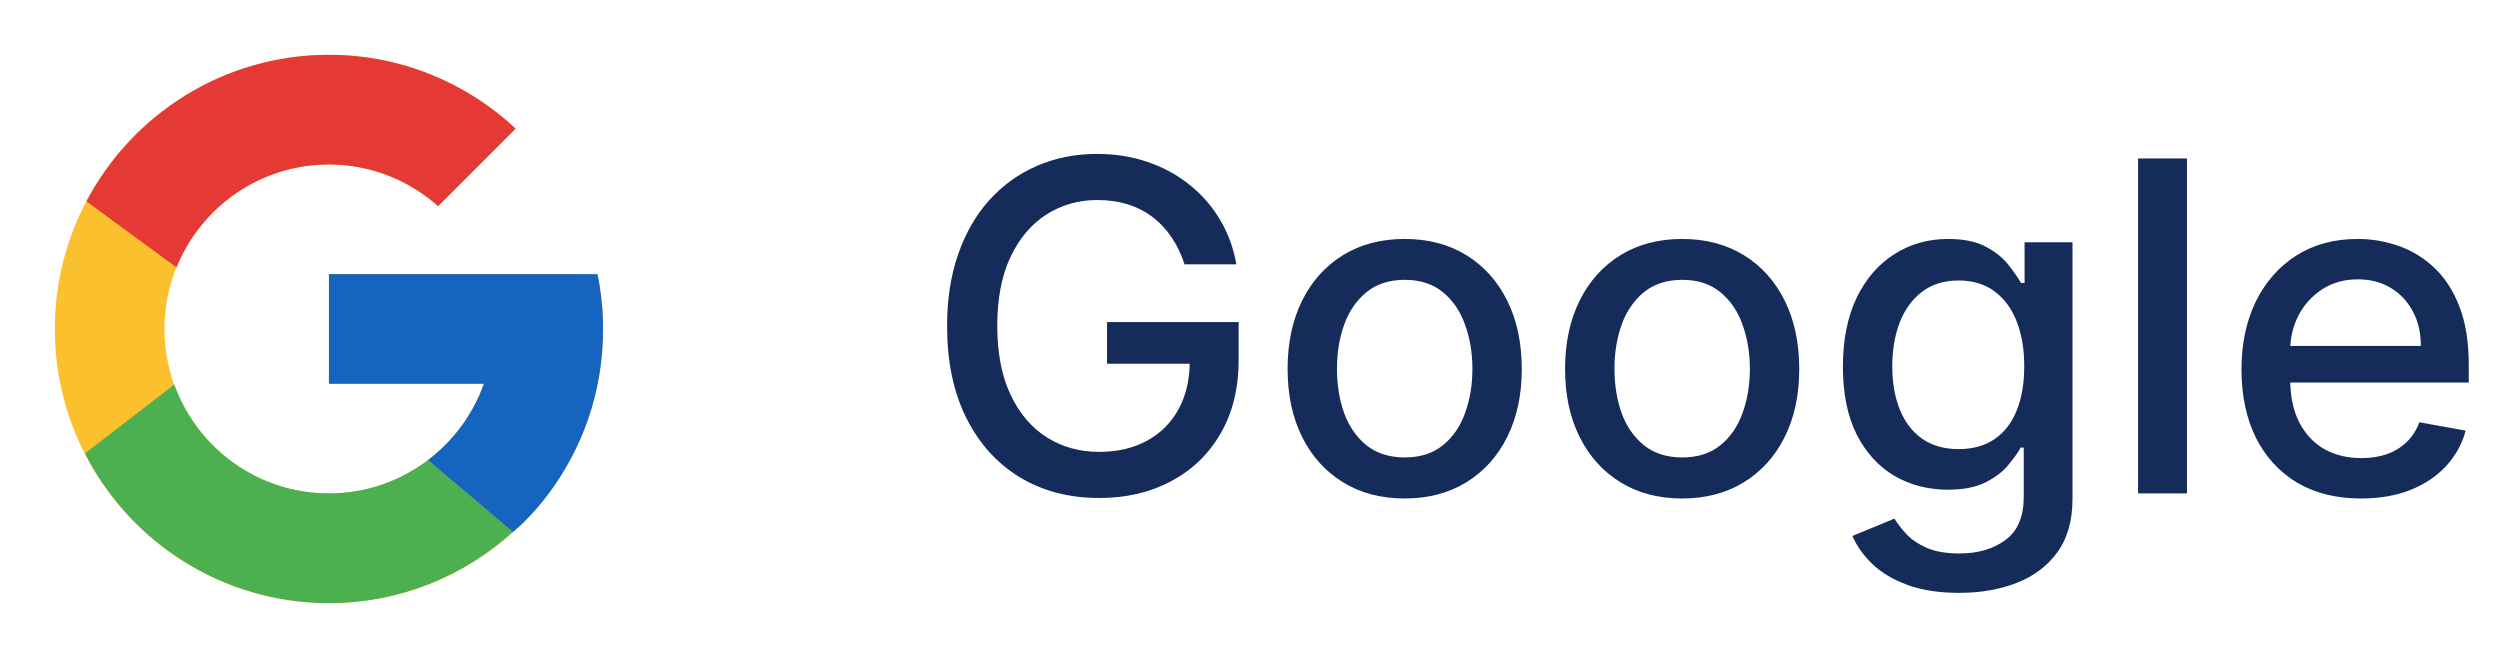 <svg width="76" height="20" viewBox="0 0 76 20" fill="none" xmlns="http://www.w3.org/2000/svg">
<path d="M18.172 8.368L17.5 8.368L17.5 8.334L10 8.334L10 11.667L14.71 11.667C14.023 13.607 12.177 15 10 15C7.239 15 5 12.762 5 10C5 7.239 7.239 5 10 5C11.275 5 12.434 5.481 13.317 6.267L15.675 3.909C14.186 2.522 12.195 1.667 10 1.667C5.398 1.667 1.667 5.398 1.667 10C1.667 14.602 5.398 18.334 10 18.334C14.602 18.334 18.334 14.602 18.334 10C18.334 9.442 18.276 8.896 18.172 8.368Z" fill="#FBC02D"/>
<path d="M2.628 6.122L5.366 8.129C6.107 6.295 7.901 5 10 5C11.275 5 12.435 5.481 13.318 6.267L15.675 3.909C14.186 2.522 12.195 1.667 10 1.667C6.8 1.667 4.024 3.474 2.628 6.122Z" fill="#E53935"/>
<path d="M10 18.334C12.152 18.334 14.108 17.51 15.587 16.17L13.008 13.988C12.171 14.621 11.131 15 10 15C7.832 15 5.992 13.618 5.299 11.69L2.581 13.783C3.96 16.482 6.761 18.334 10 18.334Z" fill="#4CAF50"/>
<path d="M18.171 8.368L18.165 8.333L17.5 8.333L10 8.333L10 11.666L14.71 11.666C14.38 12.598 13.78 13.402 13.007 13.988C13.007 13.987 13.008 13.987 13.008 13.987L15.587 16.169C15.405 16.335 18.333 14.166 18.333 10C18.333 9.441 18.276 8.896 18.171 8.368Z" fill="#1565C0"/>
<path d="M36.009 8.035C35.913 7.733 35.784 7.463 35.621 7.224C35.462 6.982 35.272 6.777 35.05 6.608C34.828 6.436 34.574 6.305 34.289 6.215C34.007 6.126 33.697 6.081 33.359 6.081C32.786 6.081 32.269 6.228 31.808 6.523C31.348 6.818 30.983 7.251 30.715 7.821C30.449 8.388 30.317 9.082 30.317 9.904C30.317 10.729 30.451 11.427 30.72 11.997C30.988 12.567 31.356 13 31.823 13.295C32.291 13.59 32.822 13.737 33.419 13.737C33.972 13.737 34.455 13.624 34.866 13.399C35.28 13.174 35.6 12.856 35.825 12.445C36.054 12.03 36.168 11.543 36.168 10.983L36.566 11.057H33.653V9.79H37.655V10.948C37.655 11.803 37.472 12.546 37.108 13.175C36.747 13.802 36.246 14.286 35.606 14.627C34.97 14.969 34.241 15.139 33.419 15.139C32.498 15.139 31.689 14.927 30.993 14.503C30.3 14.079 29.76 13.477 29.372 12.698C28.984 11.916 28.791 10.988 28.791 9.914C28.791 9.102 28.903 8.373 29.129 7.727C29.354 7.08 29.671 6.532 30.078 6.081C30.489 5.627 30.971 5.281 31.525 5.042C32.082 4.8 32.69 4.679 33.349 4.679C33.9 4.679 34.412 4.76 34.886 4.923C35.363 5.085 35.787 5.315 36.158 5.614C36.533 5.912 36.843 6.267 37.088 6.678C37.333 7.085 37.499 7.538 37.585 8.035H36.009ZM42.702 15.154C41.986 15.154 41.362 14.99 40.828 14.662C40.294 14.334 39.88 13.875 39.585 13.285C39.29 12.695 39.143 12.005 39.143 11.217C39.143 10.425 39.29 9.732 39.585 9.138C39.88 8.545 40.294 8.085 40.828 7.756C41.362 7.428 41.986 7.264 42.702 7.264C43.418 7.264 44.043 7.428 44.577 7.756C45.11 8.085 45.524 8.545 45.819 9.138C46.114 9.732 46.262 10.425 46.262 11.217C46.262 12.005 46.114 12.695 45.819 13.285C45.524 13.875 45.11 14.334 44.577 14.662C44.043 14.99 43.418 15.154 42.702 15.154ZM42.707 13.906C43.171 13.906 43.556 13.784 43.861 13.538C44.166 13.293 44.391 12.967 44.537 12.559C44.686 12.151 44.761 11.702 44.761 11.212C44.761 10.724 44.686 10.277 44.537 9.869C44.391 9.458 44.166 9.129 43.861 8.88C43.556 8.631 43.171 8.507 42.707 8.507C42.24 8.507 41.852 8.631 41.544 8.88C41.239 9.129 41.012 9.458 40.863 9.869C40.717 10.277 40.644 10.724 40.644 11.212C40.644 11.702 40.717 12.151 40.863 12.559C41.012 12.967 41.239 13.293 41.544 13.538C41.852 13.784 42.24 13.906 42.707 13.906ZM51.138 15.154C50.422 15.154 49.797 14.99 49.264 14.662C48.73 14.334 48.316 13.875 48.021 13.285C47.726 12.695 47.578 12.005 47.578 11.217C47.578 10.425 47.726 9.732 48.021 9.138C48.316 8.545 48.73 8.085 49.264 7.756C49.797 7.428 50.422 7.264 51.138 7.264C51.854 7.264 52.478 7.428 53.012 7.756C53.546 8.085 53.96 8.545 54.255 9.138C54.55 9.732 54.697 10.425 54.697 11.217C54.697 12.005 54.55 12.695 54.255 13.285C53.96 13.875 53.546 14.334 53.012 14.662C52.478 14.99 51.854 15.154 51.138 15.154ZM51.143 13.906C51.607 13.906 51.991 13.784 52.296 13.538C52.601 13.293 52.827 12.967 52.972 12.559C53.121 12.151 53.196 11.702 53.196 11.212C53.196 10.724 53.121 10.277 52.972 9.869C52.827 9.458 52.601 9.129 52.296 8.88C51.991 8.631 51.607 8.507 51.143 8.507C50.675 8.507 50.288 8.631 49.979 8.88C49.675 9.129 49.447 9.458 49.298 9.869C49.153 10.277 49.08 10.724 49.08 11.212C49.08 11.702 49.153 12.151 49.298 12.559C49.447 12.967 49.675 13.293 49.979 13.538C50.288 13.784 50.675 13.906 51.143 13.906ZM59.558 18.023C58.952 18.023 58.43 17.943 57.992 17.784C57.558 17.625 57.203 17.415 56.928 17.153C56.653 16.891 56.448 16.604 56.312 16.293L57.59 15.766C57.679 15.912 57.798 16.066 57.948 16.228C58.1 16.394 58.306 16.535 58.564 16.651C58.826 16.767 59.162 16.825 59.573 16.825C60.137 16.825 60.602 16.687 60.97 16.412C61.338 16.14 61.522 15.706 61.522 15.109V13.608H61.428C61.338 13.77 61.209 13.951 61.04 14.15C60.874 14.349 60.645 14.521 60.354 14.667C60.062 14.813 59.683 14.886 59.215 14.886C58.612 14.886 58.069 14.745 57.585 14.463C57.104 14.178 56.723 13.759 56.441 13.205C56.163 12.648 56.024 11.964 56.024 11.152C56.024 10.34 56.161 9.644 56.436 9.064C56.715 8.484 57.096 8.04 57.58 7.732C58.064 7.42 58.612 7.264 59.225 7.264C59.699 7.264 60.082 7.344 60.374 7.503C60.665 7.659 60.892 7.841 61.055 8.05C61.221 8.259 61.348 8.442 61.438 8.602H61.547V7.364H63.004V15.169C63.004 15.825 62.851 16.364 62.546 16.785C62.241 17.206 61.829 17.517 61.308 17.72C60.791 17.922 60.208 18.023 59.558 18.023ZM59.544 13.653C59.971 13.653 60.332 13.553 60.627 13.354C60.926 13.152 61.151 12.864 61.303 12.489C61.459 12.111 61.537 11.659 61.537 11.132C61.537 10.618 61.461 10.166 61.308 9.775C61.156 9.384 60.932 9.079 60.637 8.86C60.342 8.638 59.978 8.527 59.544 8.527C59.096 8.527 58.723 8.643 58.425 8.875C58.127 9.104 57.901 9.415 57.749 9.81C57.6 10.204 57.525 10.645 57.525 11.132C57.525 11.633 57.601 12.072 57.754 12.45C57.906 12.827 58.132 13.122 58.43 13.335C58.731 13.547 59.103 13.653 59.544 13.653ZM66.484 4.818V15H64.997V4.818H66.484ZM71.775 15.154C71.022 15.154 70.374 14.993 69.831 14.672C69.291 14.347 68.873 13.891 68.578 13.305C68.287 12.715 68.141 12.024 68.141 11.232C68.141 10.449 68.287 9.76 68.578 9.163C68.873 8.567 69.284 8.101 69.811 7.766C70.341 7.432 70.961 7.264 71.671 7.264C72.101 7.264 72.519 7.335 72.923 7.478C73.328 7.62 73.691 7.844 74.012 8.149C74.334 8.454 74.587 8.85 74.773 9.337C74.958 9.821 75.051 10.41 75.051 11.102V11.629H68.981V10.516H73.594C73.594 10.124 73.515 9.778 73.356 9.477C73.197 9.172 72.973 8.931 72.685 8.756C72.4 8.58 72.065 8.492 71.68 8.492C71.263 8.492 70.898 8.595 70.587 8.8C70.278 9.003 70.04 9.268 69.871 9.596C69.705 9.921 69.622 10.274 69.622 10.655V11.525C69.622 12.035 69.712 12.47 69.891 12.827C70.073 13.185 70.326 13.459 70.651 13.648C70.976 13.833 71.356 13.926 71.79 13.926C72.072 13.926 72.328 13.886 72.56 13.807C72.792 13.724 72.993 13.601 73.162 13.439C73.331 13.277 73.46 13.076 73.55 12.837L74.957 13.091C74.844 13.505 74.642 13.868 74.35 14.18C74.062 14.488 73.699 14.728 73.261 14.901C72.827 15.07 72.332 15.154 71.775 15.154Z" fill="#152C5B"/>
</svg>
